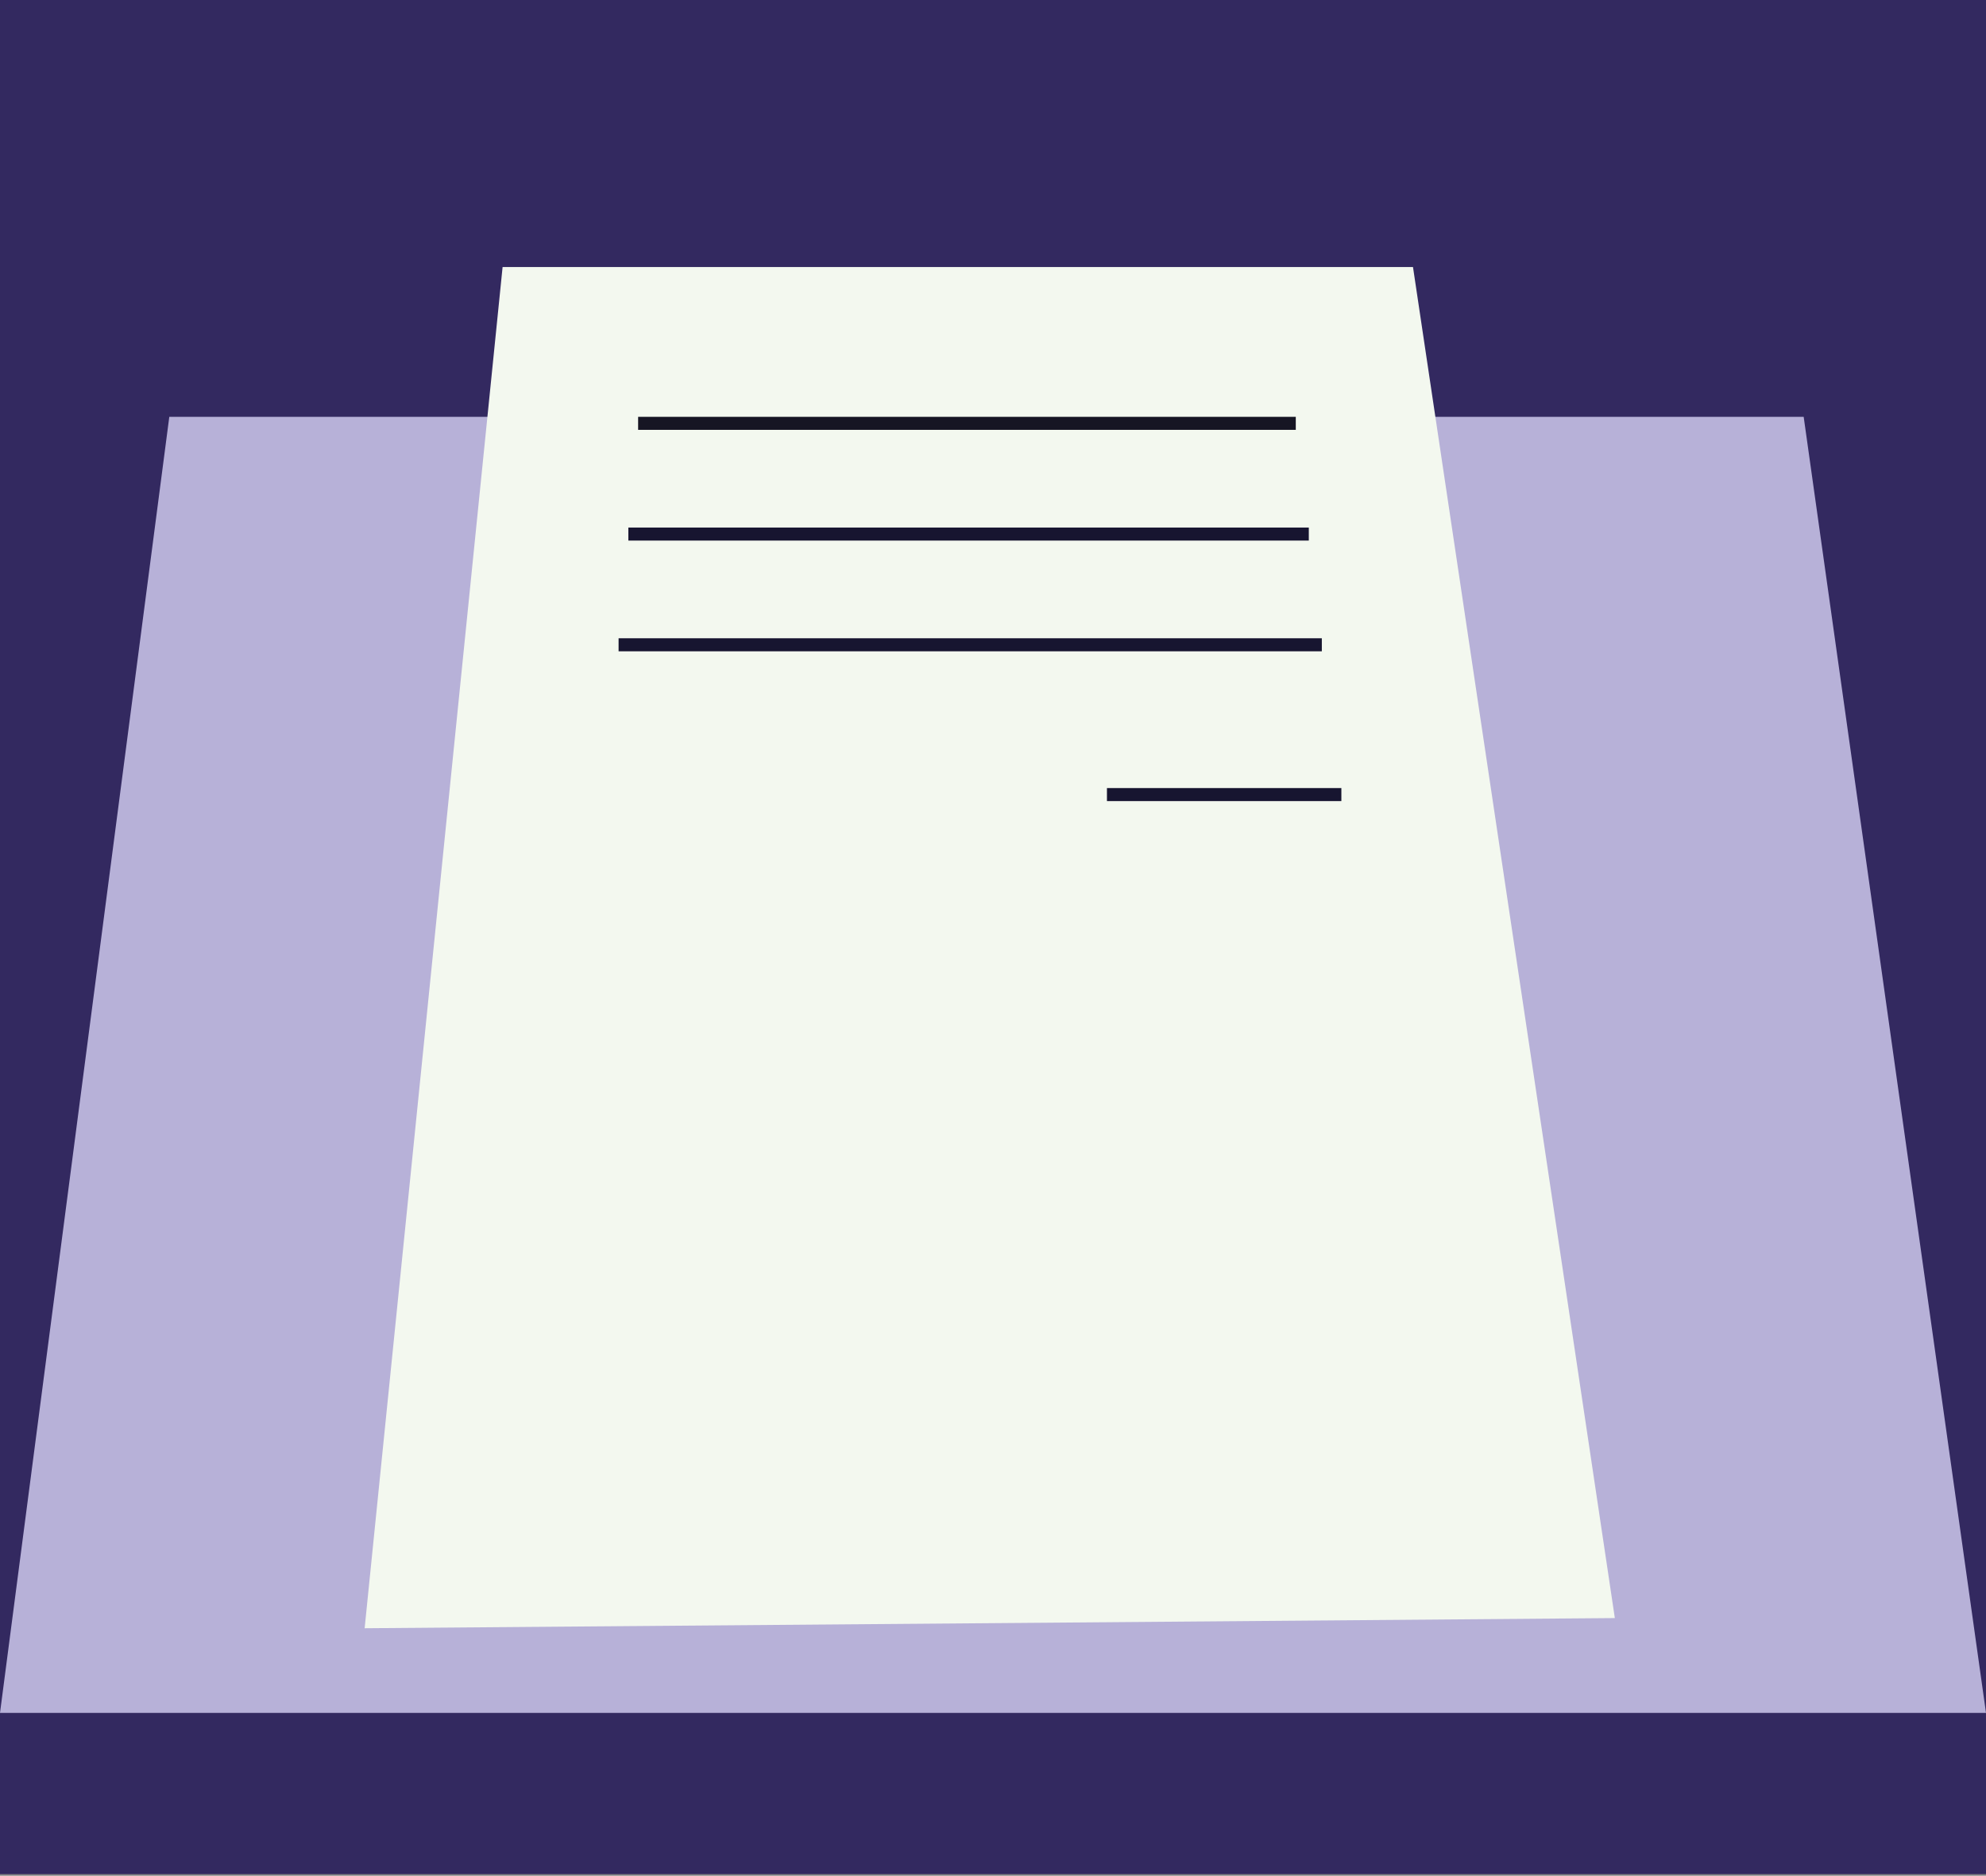 <svg width="305" height="288" viewBox="0 0 305 288" fill="none" xmlns="http://www.w3.org/2000/svg">
<rect x="0" y="0" width="305" height="288" fill="#808080" stroke="none"/>
<g clip-path="url(#clip0)">
<rect width="305" height="287.752" fill="#332960"/>
<path d="M26 64H277L305 263H0L26 64Z" fill="#B7B1D8"/>
<path d="M56 250L77.186 41H217L248 248.44L56 250Z" fill="#F3F8EF"/>
<path d="M98 65H199" stroke="#161523" stroke-width="2"/>
<path d="M96.5 82H201" stroke="#171530" stroke-width="2"/>
<path d="M95 99H203" stroke="#171530" stroke-width="2"/>
<path d="M170 122H206" stroke="#171530" stroke-width="2"/>
</g>
<defs>
<clipPath id="clip0">
<rect width="305" height="287.752" fill="white"/>
</clipPath>
</defs>
</svg>
